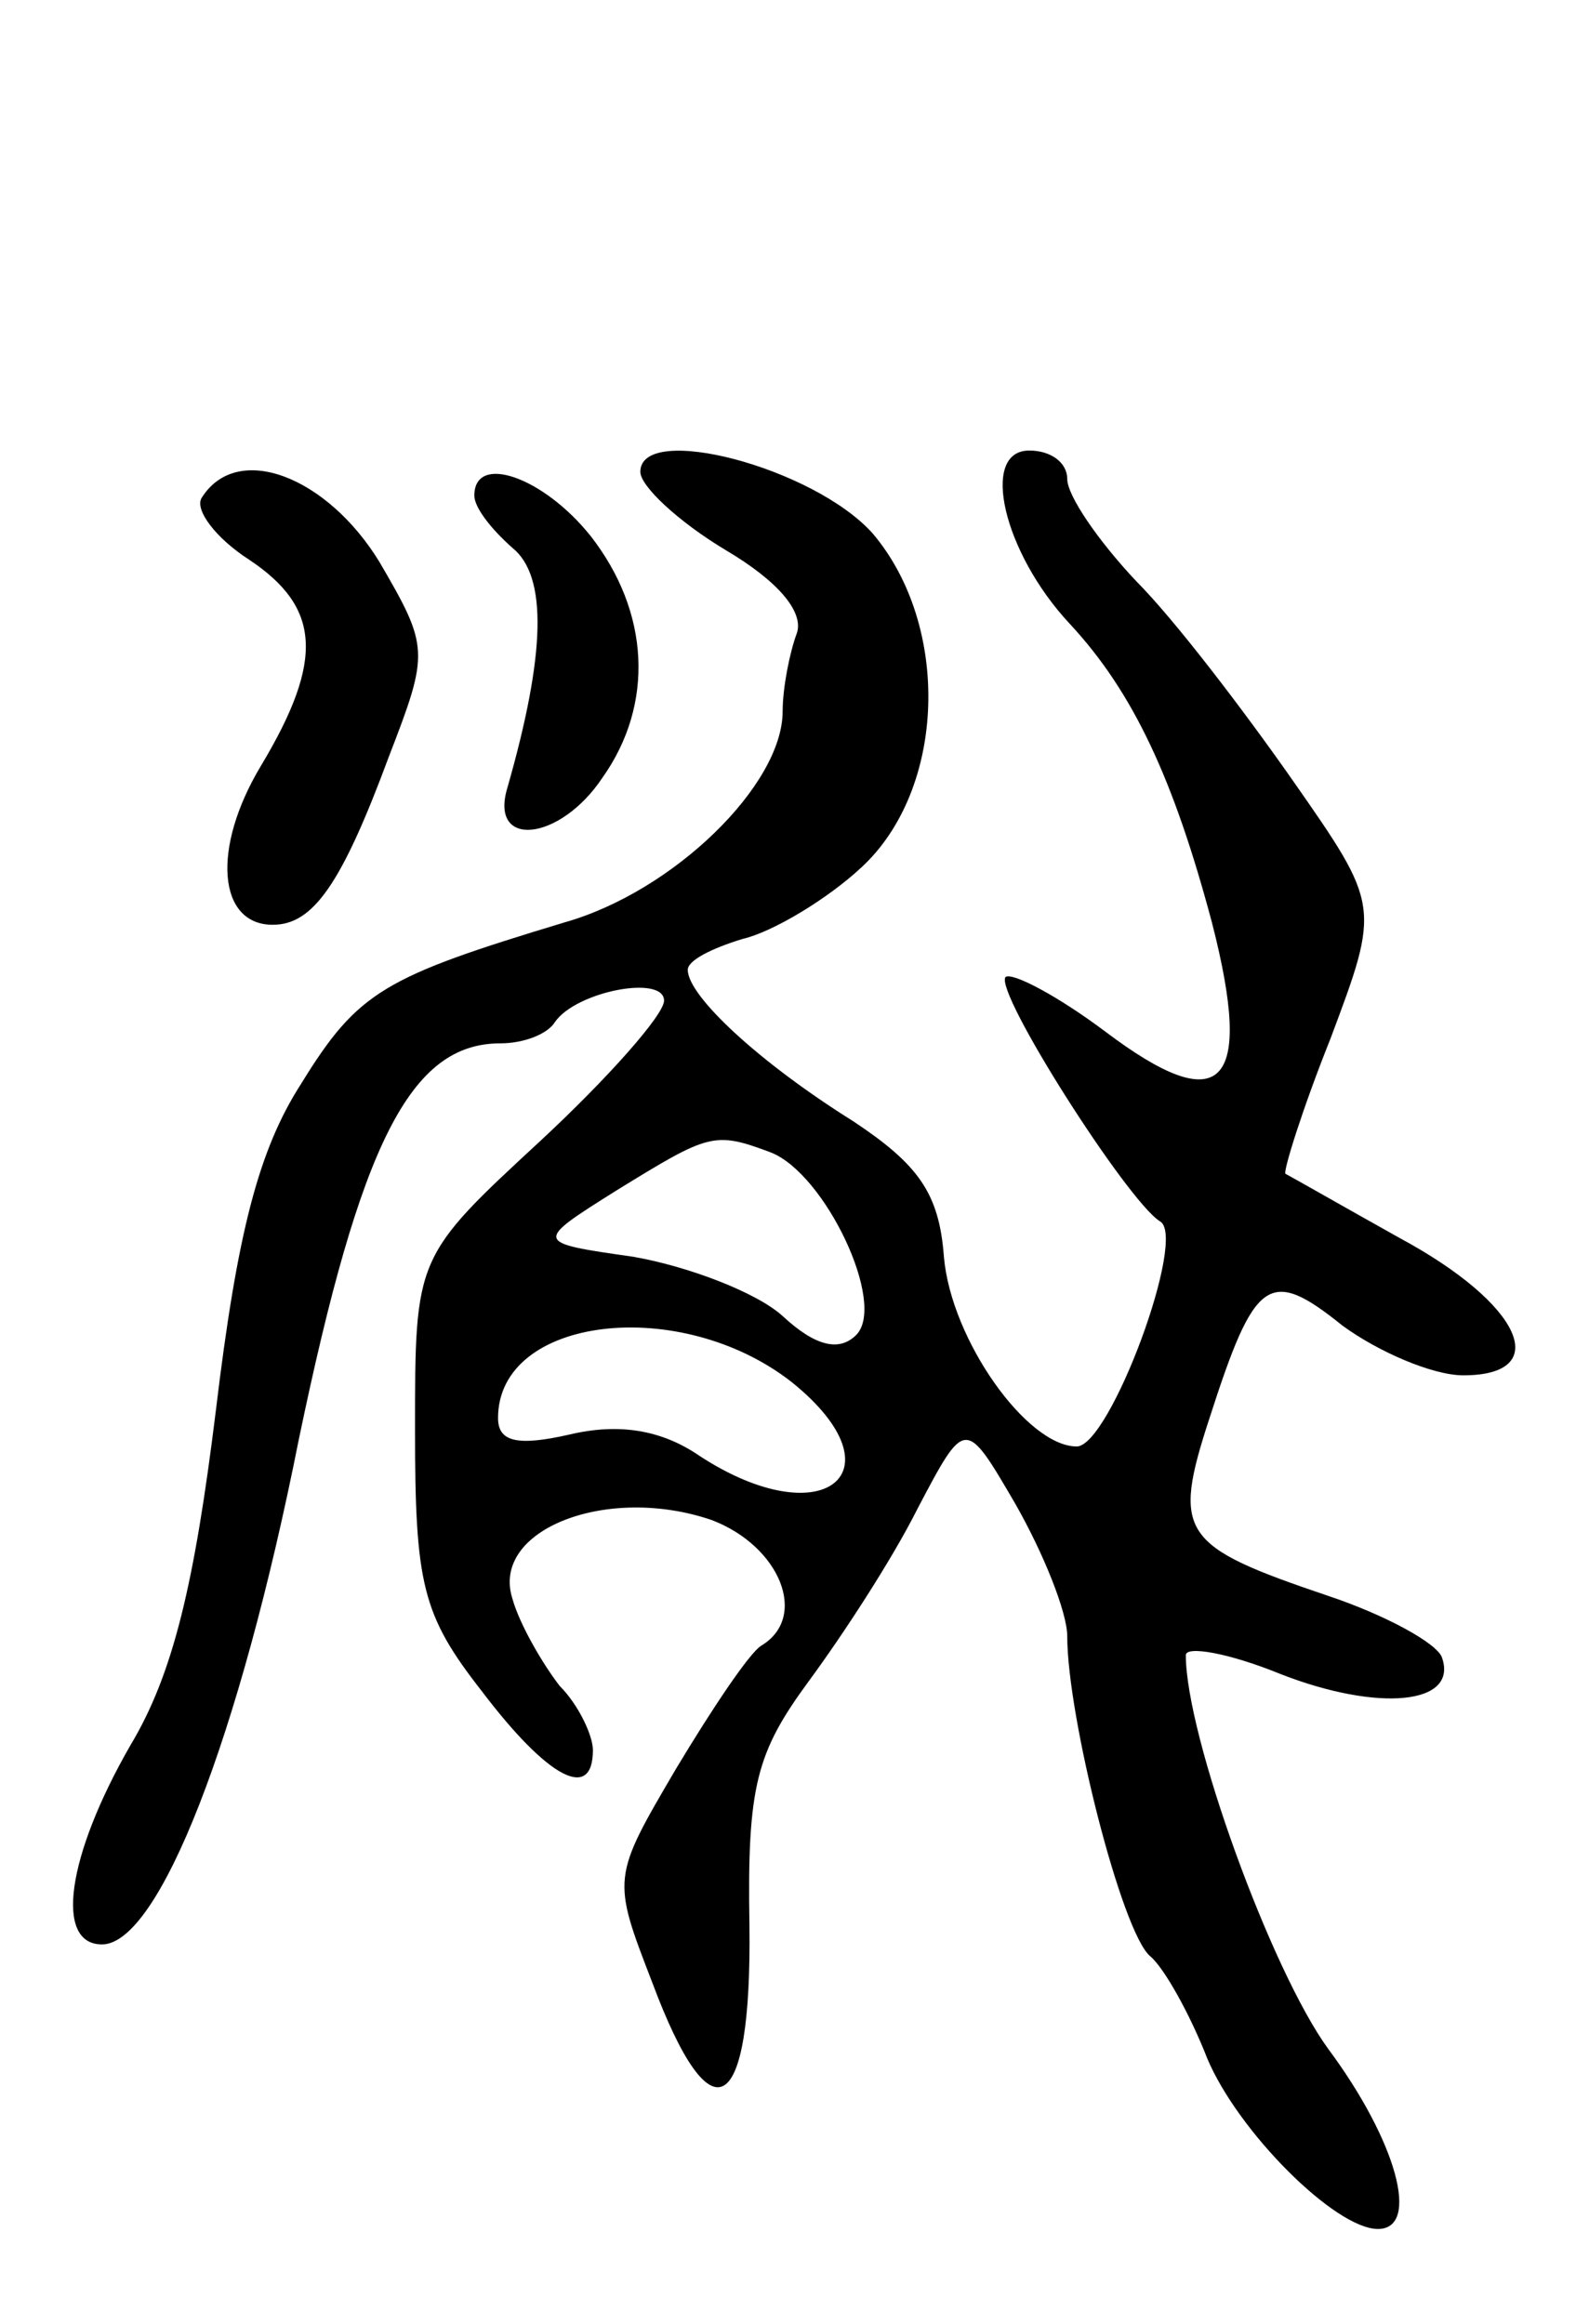 <svg version="1.0" xmlns="http://www.w3.org/2000/svg"
 width="67pt" height="98pt" viewBox="0 0 67 98"
 preserveAspectRatio="xMidYMid meet">
<g transform="translate(0,98) scale(0.1,-0.1)"
fill="#000000" stroke="none">
<path d="M270 781 c0 -6 16 -21 36 -33 22 -13 33 -26 30 -35 -3 -8 -6 -23 -6
-33 0 -31 -46 -76 -92 -89 -76 -23 -87 -29 -111 -68 -18 -28 -27 -63 -36 -138
-9 -73 -18 -111 -36 -141 -27 -47 -32 -84 -12 -84 24 0 58 87 83 213 26 125
47 167 85 167 10 0 20 4 23 9 9 13 46 20 46 9 0 -6 -24 -33 -52 -59 -53 -49
-53 -49 -53 -122 0 -65 3 -78 28 -110 28 -37 47 -47 47 -25 0 6 -6 19 -14 27
-7 9 -17 26 -20 37 -9 29 40 48 84 33 29 -11 41 -41 21 -53 -5 -3 -21 -27 -36
-52 -27 -46 -27 -46 -10 -90 25 -67 42 -57 41 24 -1 59 3 73 25 103 14 19 35
51 46 73 20 38 20 38 41 2 12 -21 22 -46 22 -56 0 -34 23 -125 35 -135 6 -5
17 -25 24 -43 13 -31 54 -72 72 -72 18 0 8 37 -21 76 -24 33 -60 132 -60 166
0 4 18 1 40 -8 41 -16 75 -13 68 7 -2 6 -24 18 -48 26 -62 21 -66 26 -50 75
19 59 25 64 56 39 15 -11 38 -21 51 -21 38 0 25 30 -27 58 -25 14 -46 26 -48
27 -1 1 7 27 19 57 21 56 21 56 -16 109 -21 30 -50 68 -66 84 -16 17 -29 36
-29 43 0 7 -7 12 -16 12 -21 0 -11 -43 17 -73 27 -29 44 -66 60 -126 18 -70 4
-83 -45 -46 -20 15 -39 25 -42 23 -5 -6 51 -94 65 -103 12 -6 -21 -95 -35 -95
-21 0 -53 45 -56 80 -2 27 -11 39 -38 57 -40 25 -70 53 -70 64 0 4 10 9 23 13
13 3 36 17 50 30 36 33 38 102 5 141 -25 28 -98 47 -98 26z m55 -287 c23 -9
49 -64 36 -77 -7 -7 -17 -5 -31 8 -11 10 -40 21 -63 25 -42 6 -42 6 -7 28 39
24 41 25 65 16z m9 -97 c47 -38 13 -65 -39 -31 -16 11 -34 14 -55 9 -22 -5
-30 -3 -30 7 0 43 77 52 124 15z"/>
<path d="M85 770 c-3 -5 6 -17 20 -26 30 -20 32 -42 5 -87 -21 -35 -18 -67 5
-67 17 0 29 17 49 71 17 44 17 46 -4 82 -22 36 -60 51 -75 27z"/>
<path d="M200 771 c0 -5 7 -14 16 -22 15 -12 14 -45 -2 -101 -8 -26 22 -23 40
4 22 31 20 70 -5 102 -20 25 -49 35 -49 17z"/>
</g>
</svg>
